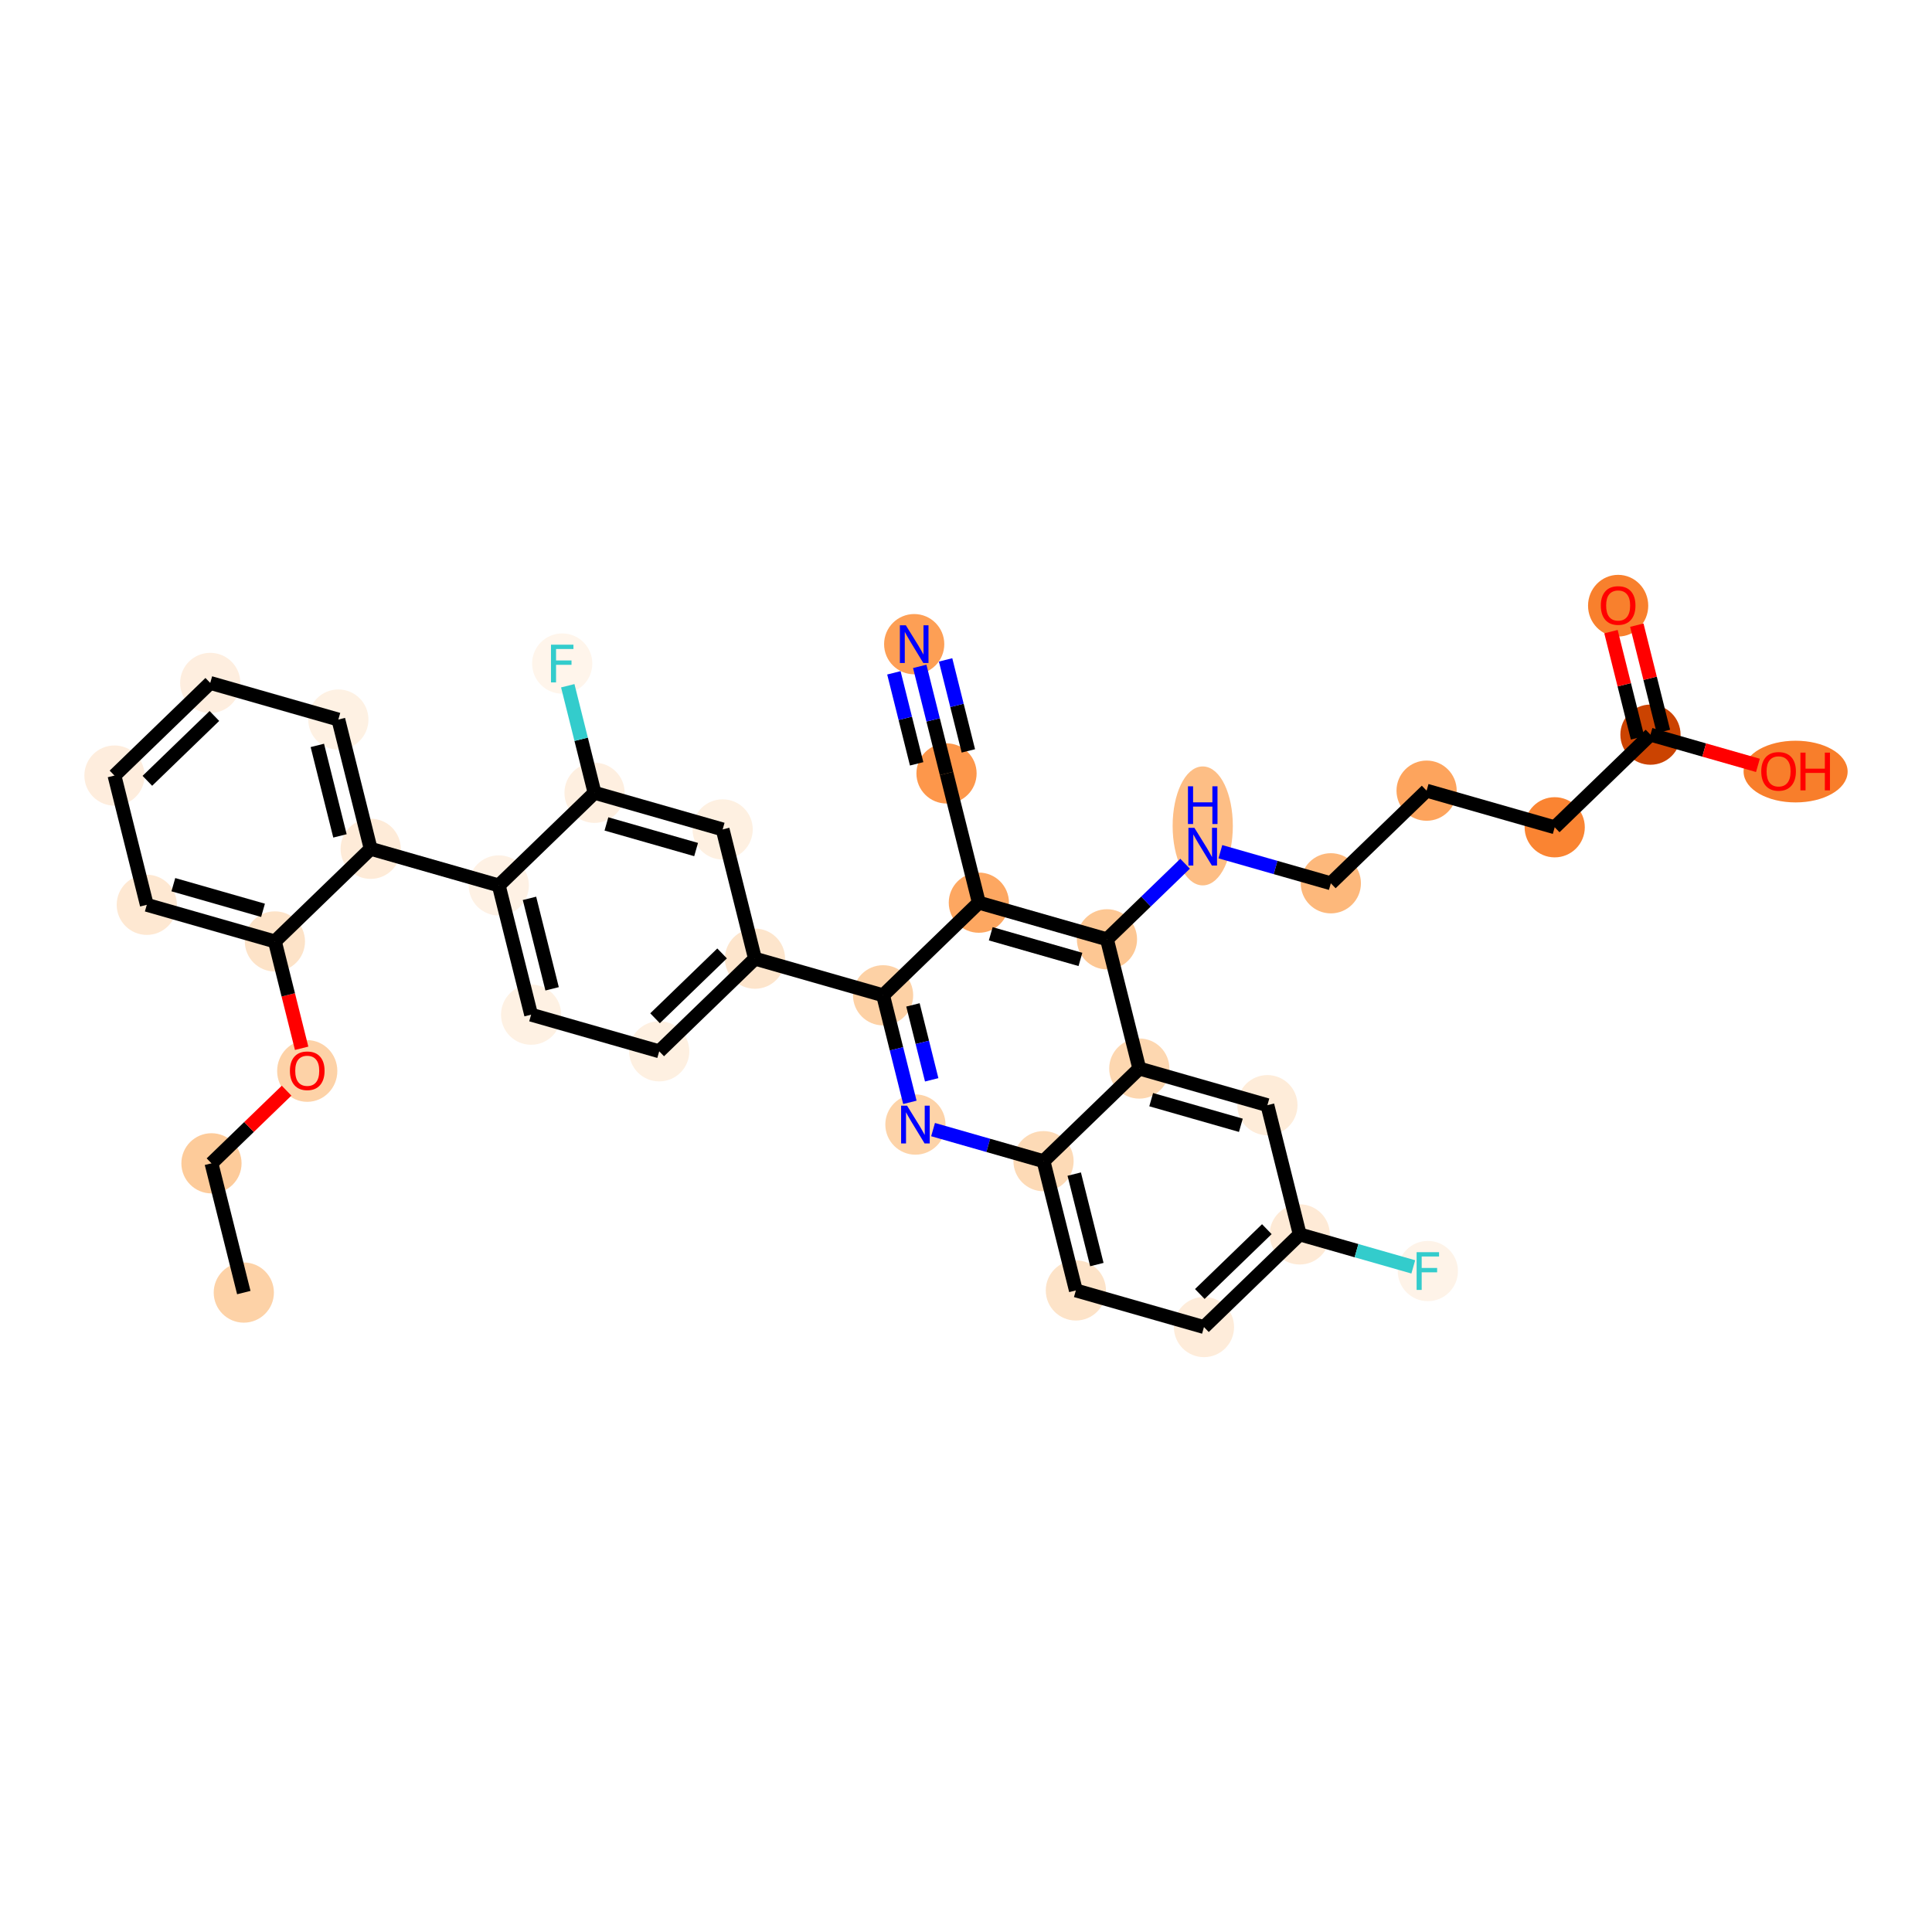 <?xml version='1.0' encoding='iso-8859-1'?>
<svg version='1.1' baseProfile='full'
              xmlns='http://www.w3.org/2000/svg'
                      xmlns:rdkit='http://www.rdkit.org/xml'
                      xmlns:xlink='http://www.w3.org/1999/xlink'
                  xml:space='preserve'
width='280px' height='280px' viewBox='0 0 280 280'>
<!-- END OF HEADER -->
<rect style='opacity:1.0;fill:#FFFFFF;stroke:none' width='280' height='280' x='0' y='0'> </rect>
<ellipse cx='35.334' cy='187.329' rx='3.862' ry='3.862'  style='fill:#FDD2A7;fill-rule:evenodd;stroke:#FDD2A7;stroke-width:1.0px;stroke-linecap:butt;stroke-linejoin:miter;stroke-opacity:1' />
<ellipse cx='30.648' cy='168.597' rx='3.862' ry='3.862'  style='fill:#FDCB9A;fill-rule:evenodd;stroke:#FDCB9A;stroke-width:1.0px;stroke-linecap:butt;stroke-linejoin:miter;stroke-opacity:1' />
<ellipse cx='44.527' cy='155.215' rx='3.862' ry='3.971'  style='fill:#FDD2A7;fill-rule:evenodd;stroke:#FDD2A7;stroke-width:1.0px;stroke-linecap:butt;stroke-linejoin:miter;stroke-opacity:1' />
<ellipse cx='39.841' cy='136.44' rx='3.862' ry='3.862'  style='fill:#FDE3C8;fill-rule:evenodd;stroke:#FDE3C8;stroke-width:1.0px;stroke-linecap:butt;stroke-linejoin:miter;stroke-opacity:1' />
<ellipse cx='21.275' cy='131.132' rx='3.862' ry='3.862'  style='fill:#FEE8D2;fill-rule:evenodd;stroke:#FEE8D2;stroke-width:1.0px;stroke-linecap:butt;stroke-linejoin:miter;stroke-opacity:1' />
<ellipse cx='16.589' cy='112.4' rx='3.862' ry='3.862'  style='fill:#FEEDDD;fill-rule:evenodd;stroke:#FEEDDD;stroke-width:1.0px;stroke-linecap:butt;stroke-linejoin:miter;stroke-opacity:1' />
<ellipse cx='30.469' cy='98.975' rx='3.862' ry='3.862'  style='fill:#FEEEDF;fill-rule:evenodd;stroke:#FEEEDF;stroke-width:1.0px;stroke-linecap:butt;stroke-linejoin:miter;stroke-opacity:1' />
<ellipse cx='49.035' cy='104.283' rx='3.862' ry='3.862'  style='fill:#FEF1E3;fill-rule:evenodd;stroke:#FEF1E3;stroke-width:1.0px;stroke-linecap:butt;stroke-linejoin:miter;stroke-opacity:1' />
<ellipse cx='53.721' cy='123.015' rx='3.862' ry='3.862'  style='fill:#FEEBD8;fill-rule:evenodd;stroke:#FEEBD8;stroke-width:1.0px;stroke-linecap:butt;stroke-linejoin:miter;stroke-opacity:1' />
<ellipse cx='72.287' cy='128.323' rx='3.862' ry='3.862'  style='fill:#FEF1E4;fill-rule:evenodd;stroke:#FEF1E4;stroke-width:1.0px;stroke-linecap:butt;stroke-linejoin:miter;stroke-opacity:1' />
<ellipse cx='76.973' cy='147.055' rx='3.862' ry='3.862'  style='fill:#FEF1E3;fill-rule:evenodd;stroke:#FEF1E3;stroke-width:1.0px;stroke-linecap:butt;stroke-linejoin:miter;stroke-opacity:1' />
<ellipse cx='95.538' cy='152.363' rx='3.862' ry='3.862'  style='fill:#FEF0E1;fill-rule:evenodd;stroke:#FEF0E1;stroke-width:1.0px;stroke-linecap:butt;stroke-linejoin:miter;stroke-opacity:1' />
<ellipse cx='109.418' cy='138.939' rx='3.862' ry='3.862'  style='fill:#FDE5CC;fill-rule:evenodd;stroke:#FDE5CC;stroke-width:1.0px;stroke-linecap:butt;stroke-linejoin:miter;stroke-opacity:1' />
<ellipse cx='127.984' cy='144.246' rx='3.862' ry='3.862'  style='fill:#FDD1A5;fill-rule:evenodd;stroke:#FDD1A5;stroke-width:1.0px;stroke-linecap:butt;stroke-linejoin:miter;stroke-opacity:1' />
<ellipse cx='132.67' cy='162.979' rx='3.862' ry='3.867'  style='fill:#FDD3A8;fill-rule:evenodd;stroke:#FDD3A8;stroke-width:1.0px;stroke-linecap:butt;stroke-linejoin:miter;stroke-opacity:1' />
<ellipse cx='151.236' cy='168.287' rx='3.862' ry='3.862'  style='fill:#FDDAB6;fill-rule:evenodd;stroke:#FDDAB6;stroke-width:1.0px;stroke-linecap:butt;stroke-linejoin:miter;stroke-opacity:1' />
<ellipse cx='155.922' cy='187.019' rx='3.862' ry='3.862'  style='fill:#FDE3C8;fill-rule:evenodd;stroke:#FDE3C8;stroke-width:1.0px;stroke-linecap:butt;stroke-linejoin:miter;stroke-opacity:1' />
<ellipse cx='174.488' cy='192.327' rx='3.862' ry='3.862'  style='fill:#FEECDA;fill-rule:evenodd;stroke:#FEECDA;stroke-width:1.0px;stroke-linecap:butt;stroke-linejoin:miter;stroke-opacity:1' />
<ellipse cx='188.367' cy='178.902' rx='3.862' ry='3.862'  style='fill:#FEEAD6;fill-rule:evenodd;stroke:#FEEAD6;stroke-width:1.0px;stroke-linecap:butt;stroke-linejoin:miter;stroke-opacity:1' />
<ellipse cx='206.933' cy='184.21' rx='3.862' ry='3.867'  style='fill:#FEF3E8;fill-rule:evenodd;stroke:#FEF3E8;stroke-width:1.0px;stroke-linecap:butt;stroke-linejoin:miter;stroke-opacity:1' />
<ellipse cx='183.681' cy='160.17' rx='3.862' ry='3.862'  style='fill:#FEECD9;fill-rule:evenodd;stroke:#FEECD9;stroke-width:1.0px;stroke-linecap:butt;stroke-linejoin:miter;stroke-opacity:1' />
<ellipse cx='165.115' cy='154.862' rx='3.862' ry='3.862'  style='fill:#FDD7B0;fill-rule:evenodd;stroke:#FDD7B0;stroke-width:1.0px;stroke-linecap:butt;stroke-linejoin:miter;stroke-opacity:1' />
<ellipse cx='160.429' cy='136.13' rx='3.862' ry='3.862'  style='fill:#FDC793;fill-rule:evenodd;stroke:#FDC793;stroke-width:1.0px;stroke-linecap:butt;stroke-linejoin:miter;stroke-opacity:1' />
<ellipse cx='174.309' cy='119.698' rx='3.862' ry='8.12'  style='fill:#FDBE85;fill-rule:evenodd;stroke:#FDBE85;stroke-width:1.0px;stroke-linecap:butt;stroke-linejoin:miter;stroke-opacity:1' />
<ellipse cx='192.874' cy='128.013' rx='3.862' ry='3.862'  style='fill:#FDB87B;fill-rule:evenodd;stroke:#FDB87B;stroke-width:1.0px;stroke-linecap:butt;stroke-linejoin:miter;stroke-opacity:1' />
<ellipse cx='206.754' cy='114.589' rx='3.862' ry='3.862'  style='fill:#FDA45D;fill-rule:evenodd;stroke:#FDA45D;stroke-width:1.0px;stroke-linecap:butt;stroke-linejoin:miter;stroke-opacity:1' />
<ellipse cx='225.32' cy='119.896' rx='3.862' ry='3.862'  style='fill:#FA8432;fill-rule:evenodd;stroke:#FA8432;stroke-width:1.0px;stroke-linecap:butt;stroke-linejoin:miter;stroke-opacity:1' />
<ellipse cx='239.199' cy='106.472' rx='3.862' ry='3.862'  style='fill:#CB4301;fill-rule:evenodd;stroke:#CB4301;stroke-width:1.0px;stroke-linecap:butt;stroke-linejoin:miter;stroke-opacity:1' />
<ellipse cx='234.513' cy='87.782' rx='3.862' ry='3.971'  style='fill:#F8802D;fill-rule:evenodd;stroke:#F8802D;stroke-width:1.0px;stroke-linecap:butt;stroke-linejoin:miter;stroke-opacity:1' />
<ellipse cx='260.233' cy='111.822' rx='7.04' ry='3.971'  style='fill:#F87E2B;fill-rule:evenodd;stroke:#F87E2B;stroke-width:1.0px;stroke-linecap:butt;stroke-linejoin:miter;stroke-opacity:1' />
<ellipse cx='141.863' cy='130.822' rx='3.862' ry='3.862'  style='fill:#FDA761;fill-rule:evenodd;stroke:#FDA761;stroke-width:1.0px;stroke-linecap:butt;stroke-linejoin:miter;stroke-opacity:1' />
<ellipse cx='137.177' cy='112.09' rx='3.862' ry='3.862'  style='fill:#FD974B;fill-rule:evenodd;stroke:#FD974B;stroke-width:1.0px;stroke-linecap:butt;stroke-linejoin:miter;stroke-opacity:1' />
<ellipse cx='132.491' cy='93.357' rx='3.862' ry='3.867'  style='fill:#FD9F55;fill-rule:evenodd;stroke:#FD9F55;stroke-width:1.0px;stroke-linecap:butt;stroke-linejoin:miter;stroke-opacity:1' />
<ellipse cx='104.732' cy='120.206' rx='3.862' ry='3.862'  style='fill:#FEF0E1;fill-rule:evenodd;stroke:#FEF0E1;stroke-width:1.0px;stroke-linecap:butt;stroke-linejoin:miter;stroke-opacity:1' />
<ellipse cx='86.166' cy='114.899' rx='3.862' ry='3.862'  style='fill:#FEEFE0;fill-rule:evenodd;stroke:#FEEFE0;stroke-width:1.0px;stroke-linecap:butt;stroke-linejoin:miter;stroke-opacity:1' />
<ellipse cx='81.48' cy='96.166' rx='3.862' ry='3.867'  style='fill:#FFF5EB;fill-rule:evenodd;stroke:#FFF5EB;stroke-width:1.0px;stroke-linecap:butt;stroke-linejoin:miter;stroke-opacity:1' />
<path class='bond-0 atom-0 atom-1' d='M 35.334,187.329 L 30.648,168.597' style='fill:none;fill-rule:evenodd;stroke:#000000;stroke-width:2.0px;stroke-linecap:butt;stroke-linejoin:miter;stroke-opacity:1' />
<path class='bond-1 atom-1 atom-2' d='M 30.648,168.597 L 36.091,163.332' style='fill:none;fill-rule:evenodd;stroke:#000000;stroke-width:2.0px;stroke-linecap:butt;stroke-linejoin:miter;stroke-opacity:1' />
<path class='bond-1 atom-1 atom-2' d='M 36.091,163.332 L 41.534,158.067' style='fill:none;fill-rule:evenodd;stroke:#FF0000;stroke-width:2.0px;stroke-linecap:butt;stroke-linejoin:miter;stroke-opacity:1' />
<path class='bond-2 atom-2 atom-3' d='M 43.715,151.924 L 41.778,144.182' style='fill:none;fill-rule:evenodd;stroke:#FF0000;stroke-width:2.0px;stroke-linecap:butt;stroke-linejoin:miter;stroke-opacity:1' />
<path class='bond-2 atom-2 atom-3' d='M 41.778,144.182 L 39.841,136.44' style='fill:none;fill-rule:evenodd;stroke:#000000;stroke-width:2.0px;stroke-linecap:butt;stroke-linejoin:miter;stroke-opacity:1' />
<path class='bond-3 atom-3 atom-4' d='M 39.841,136.44 L 21.275,131.132' style='fill:none;fill-rule:evenodd;stroke:#000000;stroke-width:2.0px;stroke-linecap:butt;stroke-linejoin:miter;stroke-opacity:1' />
<path class='bond-3 atom-3 atom-4' d='M 38.118,131.931 L 25.122,128.215' style='fill:none;fill-rule:evenodd;stroke:#000000;stroke-width:2.0px;stroke-linecap:butt;stroke-linejoin:miter;stroke-opacity:1' />
<path class='bond-35 atom-8 atom-3' d='M 53.721,123.015 L 39.841,136.44' style='fill:none;fill-rule:evenodd;stroke:#000000;stroke-width:2.0px;stroke-linecap:butt;stroke-linejoin:miter;stroke-opacity:1' />
<path class='bond-4 atom-4 atom-5' d='M 21.275,131.132 L 16.589,112.4' style='fill:none;fill-rule:evenodd;stroke:#000000;stroke-width:2.0px;stroke-linecap:butt;stroke-linejoin:miter;stroke-opacity:1' />
<path class='bond-5 atom-5 atom-6' d='M 16.589,112.4 L 30.469,98.975' style='fill:none;fill-rule:evenodd;stroke:#000000;stroke-width:2.0px;stroke-linecap:butt;stroke-linejoin:miter;stroke-opacity:1' />
<path class='bond-5 atom-5 atom-6' d='M 21.356,113.162 L 31.072,103.765' style='fill:none;fill-rule:evenodd;stroke:#000000;stroke-width:2.0px;stroke-linecap:butt;stroke-linejoin:miter;stroke-opacity:1' />
<path class='bond-6 atom-6 atom-7' d='M 30.469,98.975 L 49.035,104.283' style='fill:none;fill-rule:evenodd;stroke:#000000;stroke-width:2.0px;stroke-linecap:butt;stroke-linejoin:miter;stroke-opacity:1' />
<path class='bond-7 atom-7 atom-8' d='M 49.035,104.283 L 53.721,123.015' style='fill:none;fill-rule:evenodd;stroke:#000000;stroke-width:2.0px;stroke-linecap:butt;stroke-linejoin:miter;stroke-opacity:1' />
<path class='bond-7 atom-7 atom-8' d='M 45.991,108.03 L 49.271,121.143' style='fill:none;fill-rule:evenodd;stroke:#000000;stroke-width:2.0px;stroke-linecap:butt;stroke-linejoin:miter;stroke-opacity:1' />
<path class='bond-8 atom-8 atom-9' d='M 53.721,123.015 L 72.287,128.323' style='fill:none;fill-rule:evenodd;stroke:#000000;stroke-width:2.0px;stroke-linecap:butt;stroke-linejoin:miter;stroke-opacity:1' />
<path class='bond-9 atom-9 atom-10' d='M 72.287,128.323 L 76.973,147.055' style='fill:none;fill-rule:evenodd;stroke:#000000;stroke-width:2.0px;stroke-linecap:butt;stroke-linejoin:miter;stroke-opacity:1' />
<path class='bond-9 atom-9 atom-10' d='M 76.736,130.196 L 80.016,143.308' style='fill:none;fill-rule:evenodd;stroke:#000000;stroke-width:2.0px;stroke-linecap:butt;stroke-linejoin:miter;stroke-opacity:1' />
<path class='bond-36 atom-34 atom-9' d='M 86.166,114.899 L 72.287,128.323' style='fill:none;fill-rule:evenodd;stroke:#000000;stroke-width:2.0px;stroke-linecap:butt;stroke-linejoin:miter;stroke-opacity:1' />
<path class='bond-10 atom-10 atom-11' d='M 76.973,147.055 L 95.538,152.363' style='fill:none;fill-rule:evenodd;stroke:#000000;stroke-width:2.0px;stroke-linecap:butt;stroke-linejoin:miter;stroke-opacity:1' />
<path class='bond-11 atom-11 atom-12' d='M 95.538,152.363 L 109.418,138.939' style='fill:none;fill-rule:evenodd;stroke:#000000;stroke-width:2.0px;stroke-linecap:butt;stroke-linejoin:miter;stroke-opacity:1' />
<path class='bond-11 atom-11 atom-12' d='M 94.935,147.574 L 104.651,138.176' style='fill:none;fill-rule:evenodd;stroke:#000000;stroke-width:2.0px;stroke-linecap:butt;stroke-linejoin:miter;stroke-opacity:1' />
<path class='bond-12 atom-12 atom-13' d='M 109.418,138.939 L 127.984,144.246' style='fill:none;fill-rule:evenodd;stroke:#000000;stroke-width:2.0px;stroke-linecap:butt;stroke-linejoin:miter;stroke-opacity:1' />
<path class='bond-32 atom-12 atom-33' d='M 109.418,138.939 L 104.732,120.206' style='fill:none;fill-rule:evenodd;stroke:#000000;stroke-width:2.0px;stroke-linecap:butt;stroke-linejoin:miter;stroke-opacity:1' />
<path class='bond-13 atom-13 atom-14' d='M 127.984,144.246 L 129.924,152.004' style='fill:none;fill-rule:evenodd;stroke:#000000;stroke-width:2.0px;stroke-linecap:butt;stroke-linejoin:miter;stroke-opacity:1' />
<path class='bond-13 atom-13 atom-14' d='M 129.924,152.004 L 131.865,159.762' style='fill:none;fill-rule:evenodd;stroke:#0000FF;stroke-width:2.0px;stroke-linecap:butt;stroke-linejoin:miter;stroke-opacity:1' />
<path class='bond-13 atom-13 atom-14' d='M 132.312,145.637 L 133.671,151.067' style='fill:none;fill-rule:evenodd;stroke:#000000;stroke-width:2.0px;stroke-linecap:butt;stroke-linejoin:miter;stroke-opacity:1' />
<path class='bond-13 atom-13 atom-14' d='M 133.671,151.067 L 135.029,156.497' style='fill:none;fill-rule:evenodd;stroke:#0000FF;stroke-width:2.0px;stroke-linecap:butt;stroke-linejoin:miter;stroke-opacity:1' />
<path class='bond-37 atom-30 atom-13' d='M 141.863,130.822 L 127.984,144.246' style='fill:none;fill-rule:evenodd;stroke:#000000;stroke-width:2.0px;stroke-linecap:butt;stroke-linejoin:miter;stroke-opacity:1' />
<path class='bond-14 atom-14 atom-15' d='M 135.227,163.71 L 143.231,165.998' style='fill:none;fill-rule:evenodd;stroke:#0000FF;stroke-width:2.0px;stroke-linecap:butt;stroke-linejoin:miter;stroke-opacity:1' />
<path class='bond-14 atom-14 atom-15' d='M 143.231,165.998 L 151.236,168.287' style='fill:none;fill-rule:evenodd;stroke:#000000;stroke-width:2.0px;stroke-linecap:butt;stroke-linejoin:miter;stroke-opacity:1' />
<path class='bond-15 atom-15 atom-16' d='M 151.236,168.287 L 155.922,187.019' style='fill:none;fill-rule:evenodd;stroke:#000000;stroke-width:2.0px;stroke-linecap:butt;stroke-linejoin:miter;stroke-opacity:1' />
<path class='bond-15 atom-15 atom-16' d='M 155.685,170.159 L 158.965,183.272' style='fill:none;fill-rule:evenodd;stroke:#000000;stroke-width:2.0px;stroke-linecap:butt;stroke-linejoin:miter;stroke-opacity:1' />
<path class='bond-38 atom-21 atom-15' d='M 165.115,154.862 L 151.236,168.287' style='fill:none;fill-rule:evenodd;stroke:#000000;stroke-width:2.0px;stroke-linecap:butt;stroke-linejoin:miter;stroke-opacity:1' />
<path class='bond-16 atom-16 atom-17' d='M 155.922,187.019 L 174.488,192.327' style='fill:none;fill-rule:evenodd;stroke:#000000;stroke-width:2.0px;stroke-linecap:butt;stroke-linejoin:miter;stroke-opacity:1' />
<path class='bond-17 atom-17 atom-18' d='M 174.488,192.327 L 188.367,178.902' style='fill:none;fill-rule:evenodd;stroke:#000000;stroke-width:2.0px;stroke-linecap:butt;stroke-linejoin:miter;stroke-opacity:1' />
<path class='bond-17 atom-17 atom-18' d='M 173.885,187.537 L 183.6,178.14' style='fill:none;fill-rule:evenodd;stroke:#000000;stroke-width:2.0px;stroke-linecap:butt;stroke-linejoin:miter;stroke-opacity:1' />
<path class='bond-18 atom-18 atom-19' d='M 188.367,178.902 L 196.596,181.255' style='fill:none;fill-rule:evenodd;stroke:#000000;stroke-width:2.0px;stroke-linecap:butt;stroke-linejoin:miter;stroke-opacity:1' />
<path class='bond-18 atom-18 atom-19' d='M 196.596,181.255 L 204.824,183.607' style='fill:none;fill-rule:evenodd;stroke:#33CCCC;stroke-width:2.0px;stroke-linecap:butt;stroke-linejoin:miter;stroke-opacity:1' />
<path class='bond-19 atom-18 atom-20' d='M 188.367,178.902 L 183.681,160.17' style='fill:none;fill-rule:evenodd;stroke:#000000;stroke-width:2.0px;stroke-linecap:butt;stroke-linejoin:miter;stroke-opacity:1' />
<path class='bond-20 atom-20 atom-21' d='M 183.681,160.17 L 165.115,154.862' style='fill:none;fill-rule:evenodd;stroke:#000000;stroke-width:2.0px;stroke-linecap:butt;stroke-linejoin:miter;stroke-opacity:1' />
<path class='bond-20 atom-20 atom-21' d='M 179.835,163.087 L 166.839,159.371' style='fill:none;fill-rule:evenodd;stroke:#000000;stroke-width:2.0px;stroke-linecap:butt;stroke-linejoin:miter;stroke-opacity:1' />
<path class='bond-21 atom-21 atom-22' d='M 165.115,154.862 L 160.429,136.13' style='fill:none;fill-rule:evenodd;stroke:#000000;stroke-width:2.0px;stroke-linecap:butt;stroke-linejoin:miter;stroke-opacity:1' />
<path class='bond-22 atom-22 atom-23' d='M 160.429,136.13 L 166.091,130.654' style='fill:none;fill-rule:evenodd;stroke:#000000;stroke-width:2.0px;stroke-linecap:butt;stroke-linejoin:miter;stroke-opacity:1' />
<path class='bond-22 atom-22 atom-23' d='M 166.091,130.654 L 171.752,125.178' style='fill:none;fill-rule:evenodd;stroke:#0000FF;stroke-width:2.0px;stroke-linecap:butt;stroke-linejoin:miter;stroke-opacity:1' />
<path class='bond-29 atom-22 atom-30' d='M 160.429,136.13 L 141.863,130.822' style='fill:none;fill-rule:evenodd;stroke:#000000;stroke-width:2.0px;stroke-linecap:butt;stroke-linejoin:miter;stroke-opacity:1' />
<path class='bond-29 atom-22 atom-30' d='M 156.583,139.047 L 143.587,135.331' style='fill:none;fill-rule:evenodd;stroke:#000000;stroke-width:2.0px;stroke-linecap:butt;stroke-linejoin:miter;stroke-opacity:1' />
<path class='bond-23 atom-23 atom-24' d='M 176.865,123.436 L 184.87,125.725' style='fill:none;fill-rule:evenodd;stroke:#0000FF;stroke-width:2.0px;stroke-linecap:butt;stroke-linejoin:miter;stroke-opacity:1' />
<path class='bond-23 atom-23 atom-24' d='M 184.87,125.725 L 192.874,128.013' style='fill:none;fill-rule:evenodd;stroke:#000000;stroke-width:2.0px;stroke-linecap:butt;stroke-linejoin:miter;stroke-opacity:1' />
<path class='bond-24 atom-24 atom-25' d='M 192.874,128.013 L 206.754,114.589' style='fill:none;fill-rule:evenodd;stroke:#000000;stroke-width:2.0px;stroke-linecap:butt;stroke-linejoin:miter;stroke-opacity:1' />
<path class='bond-25 atom-25 atom-26' d='M 206.754,114.589 L 225.32,119.896' style='fill:none;fill-rule:evenodd;stroke:#000000;stroke-width:2.0px;stroke-linecap:butt;stroke-linejoin:miter;stroke-opacity:1' />
<path class='bond-26 atom-26 atom-27' d='M 225.32,119.896 L 239.199,106.472' style='fill:none;fill-rule:evenodd;stroke:#000000;stroke-width:2.0px;stroke-linecap:butt;stroke-linejoin:miter;stroke-opacity:1' />
<path class='bond-27 atom-27 atom-28' d='M 241.072,106.003 L 239.146,98.303' style='fill:none;fill-rule:evenodd;stroke:#000000;stroke-width:2.0px;stroke-linecap:butt;stroke-linejoin:miter;stroke-opacity:1' />
<path class='bond-27 atom-27 atom-28' d='M 239.146,98.303 L 237.22,90.604' style='fill:none;fill-rule:evenodd;stroke:#FF0000;stroke-width:2.0px;stroke-linecap:butt;stroke-linejoin:miter;stroke-opacity:1' />
<path class='bond-27 atom-27 atom-28' d='M 237.326,106.94 L 235.4,99.241' style='fill:none;fill-rule:evenodd;stroke:#000000;stroke-width:2.0px;stroke-linecap:butt;stroke-linejoin:miter;stroke-opacity:1' />
<path class='bond-27 atom-27 atom-28' d='M 235.4,99.241 L 233.474,91.541' style='fill:none;fill-rule:evenodd;stroke:#FF0000;stroke-width:2.0px;stroke-linecap:butt;stroke-linejoin:miter;stroke-opacity:1' />
<path class='bond-28 atom-27 atom-29' d='M 239.199,106.472 L 246.986,108.698' style='fill:none;fill-rule:evenodd;stroke:#000000;stroke-width:2.0px;stroke-linecap:butt;stroke-linejoin:miter;stroke-opacity:1' />
<path class='bond-28 atom-27 atom-29' d='M 246.986,108.698 L 254.772,110.924' style='fill:none;fill-rule:evenodd;stroke:#FF0000;stroke-width:2.0px;stroke-linecap:butt;stroke-linejoin:miter;stroke-opacity:1' />
<path class='bond-30 atom-30 atom-31' d='M 141.863,130.822 L 137.177,112.09' style='fill:none;fill-rule:evenodd;stroke:#000000;stroke-width:2.0px;stroke-linecap:butt;stroke-linejoin:miter;stroke-opacity:1' />
<path class='bond-31 atom-31 atom-32' d='M 137.177,112.09 L 135.236,104.332' style='fill:none;fill-rule:evenodd;stroke:#000000;stroke-width:2.0px;stroke-linecap:butt;stroke-linejoin:miter;stroke-opacity:1' />
<path class='bond-31 atom-31 atom-32' d='M 135.236,104.332 L 133.296,96.574' style='fill:none;fill-rule:evenodd;stroke:#0000FF;stroke-width:2.0px;stroke-linecap:butt;stroke-linejoin:miter;stroke-opacity:1' />
<path class='bond-31 atom-31 atom-32' d='M 140.341,108.825 L 138.692,102.231' style='fill:none;fill-rule:evenodd;stroke:#000000;stroke-width:2.0px;stroke-linecap:butt;stroke-linejoin:miter;stroke-opacity:1' />
<path class='bond-31 atom-31 atom-32' d='M 138.692,102.231 L 137.042,95.637' style='fill:none;fill-rule:evenodd;stroke:#0000FF;stroke-width:2.0px;stroke-linecap:butt;stroke-linejoin:miter;stroke-opacity:1' />
<path class='bond-31 atom-31 atom-32' d='M 132.848,110.7 L 131.199,104.106' style='fill:none;fill-rule:evenodd;stroke:#000000;stroke-width:2.0px;stroke-linecap:butt;stroke-linejoin:miter;stroke-opacity:1' />
<path class='bond-31 atom-31 atom-32' d='M 131.199,104.106 L 129.549,97.512' style='fill:none;fill-rule:evenodd;stroke:#0000FF;stroke-width:2.0px;stroke-linecap:butt;stroke-linejoin:miter;stroke-opacity:1' />
<path class='bond-33 atom-33 atom-34' d='M 104.732,120.206 L 86.166,114.899' style='fill:none;fill-rule:evenodd;stroke:#000000;stroke-width:2.0px;stroke-linecap:butt;stroke-linejoin:miter;stroke-opacity:1' />
<path class='bond-33 atom-33 atom-34' d='M 100.885,123.123 L 87.889,119.408' style='fill:none;fill-rule:evenodd;stroke:#000000;stroke-width:2.0px;stroke-linecap:butt;stroke-linejoin:miter;stroke-opacity:1' />
<path class='bond-34 atom-34 atom-35' d='M 86.166,114.899 L 84.225,107.141' style='fill:none;fill-rule:evenodd;stroke:#000000;stroke-width:2.0px;stroke-linecap:butt;stroke-linejoin:miter;stroke-opacity:1' />
<path class='bond-34 atom-34 atom-35' d='M 84.225,107.141 L 82.285,99.383' style='fill:none;fill-rule:evenodd;stroke:#33CCCC;stroke-width:2.0px;stroke-linecap:butt;stroke-linejoin:miter;stroke-opacity:1' />
<path  class='atom-2' d='M 42.017 155.188
Q 42.017 153.875, 42.666 153.141
Q 43.315 152.407, 44.527 152.407
Q 45.74 152.407, 46.389 153.141
Q 47.038 153.875, 47.038 155.188
Q 47.038 156.516, 46.381 157.273
Q 45.724 158.022, 44.527 158.022
Q 43.322 158.022, 42.666 157.273
Q 42.017 156.524, 42.017 155.188
M 44.527 157.404
Q 45.361 157.404, 45.809 156.848
Q 46.265 156.284, 46.265 155.188
Q 46.265 154.114, 45.809 153.573
Q 45.361 153.025, 44.527 153.025
Q 43.693 153.025, 43.237 153.566
Q 42.789 154.106, 42.789 155.188
Q 42.789 156.292, 43.237 156.848
Q 43.693 157.404, 44.527 157.404
' fill='#FF0000'/>
<path  class='atom-14' d='M 131.461 160.245
L 133.253 163.141
Q 133.431 163.427, 133.717 163.944
Q 134.002 164.462, 134.018 164.493
L 134.018 160.245
L 134.744 160.245
L 134.744 165.713
L 133.995 165.713
L 132.071 162.546
Q 131.847 162.176, 131.608 161.751
Q 131.376 161.326, 131.307 161.195
L 131.307 165.713
L 130.596 165.713
L 130.596 160.245
L 131.461 160.245
' fill='#0000FF'/>
<path  class='atom-19' d='M 205.307 181.476
L 208.559 181.476
L 208.559 182.101
L 206.041 182.101
L 206.041 183.762
L 208.281 183.762
L 208.281 184.395
L 206.041 184.395
L 206.041 186.944
L 205.307 186.944
L 205.307 181.476
' fill='#33CCCC'/>
<path  class='atom-23' d='M 173.1 119.971
L 174.892 122.867
Q 175.069 123.153, 175.355 123.671
Q 175.641 124.188, 175.656 124.219
L 175.656 119.971
L 176.382 119.971
L 176.382 125.439
L 175.633 125.439
L 173.71 122.273
Q 173.486 121.902, 173.247 121.477
Q 173.015 121.052, 172.945 120.921
L 172.945 125.439
L 172.235 125.439
L 172.235 119.971
L 173.1 119.971
' fill='#0000FF'/>
<path  class='atom-23' d='M 172.169 113.956
L 172.911 113.956
L 172.911 116.281
L 175.707 116.281
L 175.707 113.956
L 176.448 113.956
L 176.448 119.424
L 175.707 119.424
L 175.707 116.898
L 172.911 116.898
L 172.911 119.424
L 172.169 119.424
L 172.169 113.956
' fill='#0000FF'/>
<path  class='atom-28' d='M 232.003 87.755
Q 232.003 86.442, 232.652 85.708
Q 233.3 84.974, 234.513 84.974
Q 235.726 84.974, 236.374 85.708
Q 237.023 86.442, 237.023 87.755
Q 237.023 89.083, 236.367 89.84
Q 235.71 90.59, 234.513 90.59
Q 233.308 90.59, 232.652 89.84
Q 232.003 89.091, 232.003 87.755
M 234.513 89.972
Q 235.347 89.972, 235.795 89.415
Q 236.251 88.852, 236.251 87.755
Q 236.251 86.681, 235.795 86.141
Q 235.347 85.592, 234.513 85.592
Q 233.679 85.592, 233.223 86.133
Q 232.775 86.674, 232.775 87.755
Q 232.775 88.859, 233.223 89.415
Q 233.679 89.972, 234.513 89.972
' fill='#FF0000'/>
<path  class='atom-29' d='M 255.255 111.795
Q 255.255 110.482, 255.904 109.748
Q 256.552 109.014, 257.765 109.014
Q 258.978 109.014, 259.626 109.748
Q 260.275 110.482, 260.275 111.795
Q 260.275 113.124, 259.619 113.88
Q 258.962 114.63, 257.765 114.63
Q 256.56 114.63, 255.904 113.88
Q 255.255 113.131, 255.255 111.795
M 257.765 114.012
Q 258.599 114.012, 259.047 113.456
Q 259.503 112.892, 259.503 111.795
Q 259.503 110.721, 259.047 110.181
Q 258.599 109.632, 257.765 109.632
Q 256.931 109.632, 256.475 110.173
Q 256.027 110.714, 256.027 111.795
Q 256.027 112.9, 256.475 113.456
Q 256.931 114.012, 257.765 114.012
' fill='#FF0000'/>
<path  class='atom-29' d='M 260.932 109.076
L 261.673 109.076
L 261.673 111.401
L 264.469 111.401
L 264.469 109.076
L 265.211 109.076
L 265.211 114.545
L 264.469 114.545
L 264.469 112.019
L 261.673 112.019
L 261.673 114.545
L 260.932 114.545
L 260.932 109.076
' fill='#FF0000'/>
<path  class='atom-32' d='M 131.282 90.623
L 133.074 93.519
Q 133.252 93.805, 133.537 94.323
Q 133.823 94.84, 133.839 94.871
L 133.839 90.623
L 134.565 90.623
L 134.565 96.092
L 133.816 96.092
L 131.892 92.925
Q 131.668 92.554, 131.429 92.129
Q 131.197 91.704, 131.128 91.573
L 131.128 96.092
L 130.417 96.092
L 130.417 90.623
L 131.282 90.623
' fill='#0000FF'/>
<path  class='atom-35' d='M 79.854 93.432
L 83.106 93.432
L 83.106 94.058
L 80.588 94.058
L 80.588 95.718
L 82.828 95.718
L 82.828 96.352
L 80.588 96.352
L 80.588 98.9
L 79.854 98.9
L 79.854 93.432
' fill='#33CCCC'/>
</svg>
